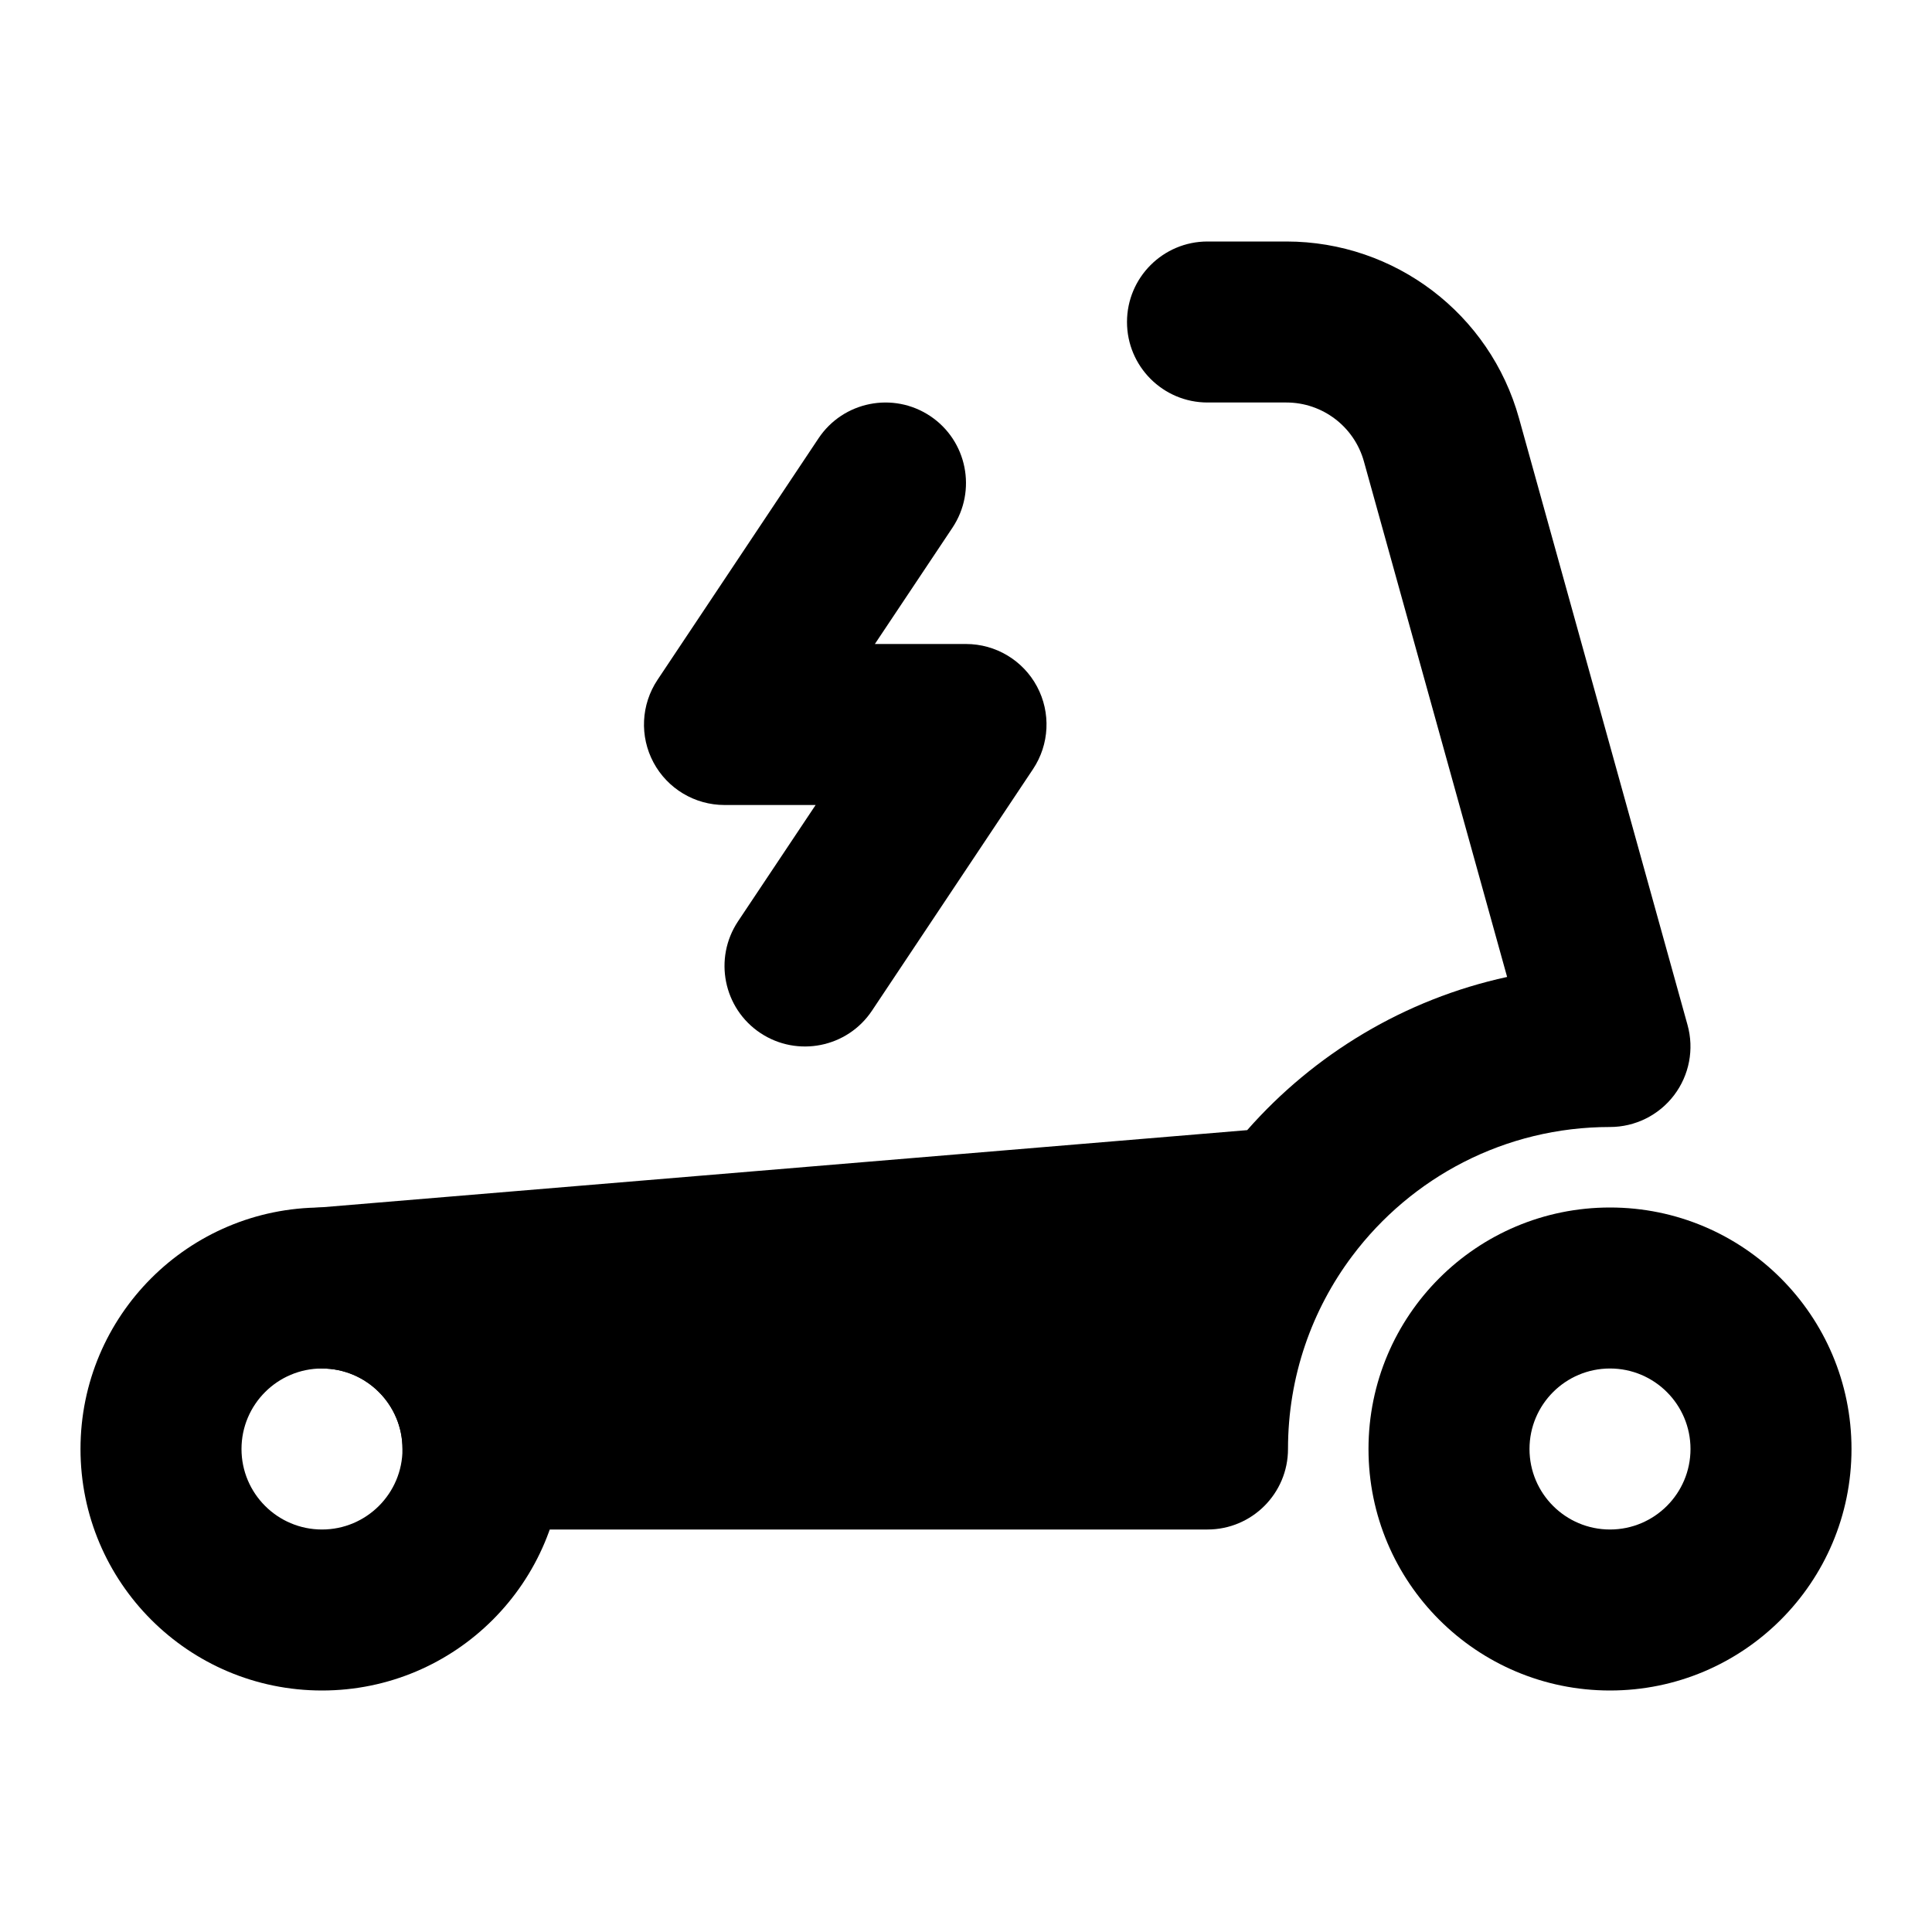 <svg width="24" height="24" viewBox="0 0 24 24" xmlns="http://www.w3.org/2000/svg">
    <path fill-rule="evenodd" clip-rule="evenodd" d="M11.555 5.168C12.014 5.474 12.138 6.095 11.832 6.555L10.868 8H12C12.369 8 12.708 8.203 12.882 8.528C13.056 8.853 13.037 9.248 12.832 9.555L10.832 12.555C10.526 13.014 9.905 13.138 9.445 12.832C8.986 12.526 8.862 11.905 9.168 11.445L10.132 10H9C8.631 10 8.292 9.797 8.118 9.472C7.944 9.147 7.963 8.752 8.168 8.445L10.168 5.445C10.474 4.986 11.095 4.862 11.555 5.168Z"/>
    <path fill-rule="evenodd" clip-rule="evenodd" d="M4 17C3.448 17 3 17.448 3 18C3 18.552 3.448 19 4 19C4.552 19 5 18.552 5 18C5 17.448 4.552 17 4 17ZM1 18C1 16.343 2.343 15 4 15C5.657 15 7 16.343 7 18C7 19.657 5.657 21 4 21C2.343 21 1 19.657 1 18Z"/>
    <path fill-rule="evenodd" clip-rule="evenodd" d="M20 17C19.448 17 19 17.448 19 18C19 18.552 19.448 19 20 19C20.552 19 21 18.552 21 18C21 17.448 20.552 17 20 17ZM17 18C17 16.343 18.343 15 20 15C21.657 15 23 16.343 23 18C23 19.657 21.657 21 20 21C18.343 21 17 19.657 17 18Z"/>
    <path fill-rule="evenodd" clip-rule="evenodd" d="M14 4C14 3.448 14.448 3 15 3H15.98C17.328 3 18.51 3.899 18.87 5.197L20.963 12.732C21.047 13.034 20.985 13.356 20.796 13.605C20.607 13.854 20.312 14 20 14C18.692 14 17.531 14.627 16.799 15.601C16.297 16.269 16 17.098 16 18C16 18.552 15.552 19 15 19L6 19C5.735 19 5.48 18.895 5.293 18.707C5.105 18.52 5 18.266 5 18C5 17.448 4.552 17 4 17C3.464 17 3.023 16.578 3.001 16.042C2.979 15.506 3.383 15.048 3.917 15.004L15.493 14.039C16.324 13.095 17.447 12.413 18.722 12.136L16.943 5.732C16.823 5.3 16.429 5 15.98 5H15C14.448 5 14 4.552 14 4Z"/>
</svg>

